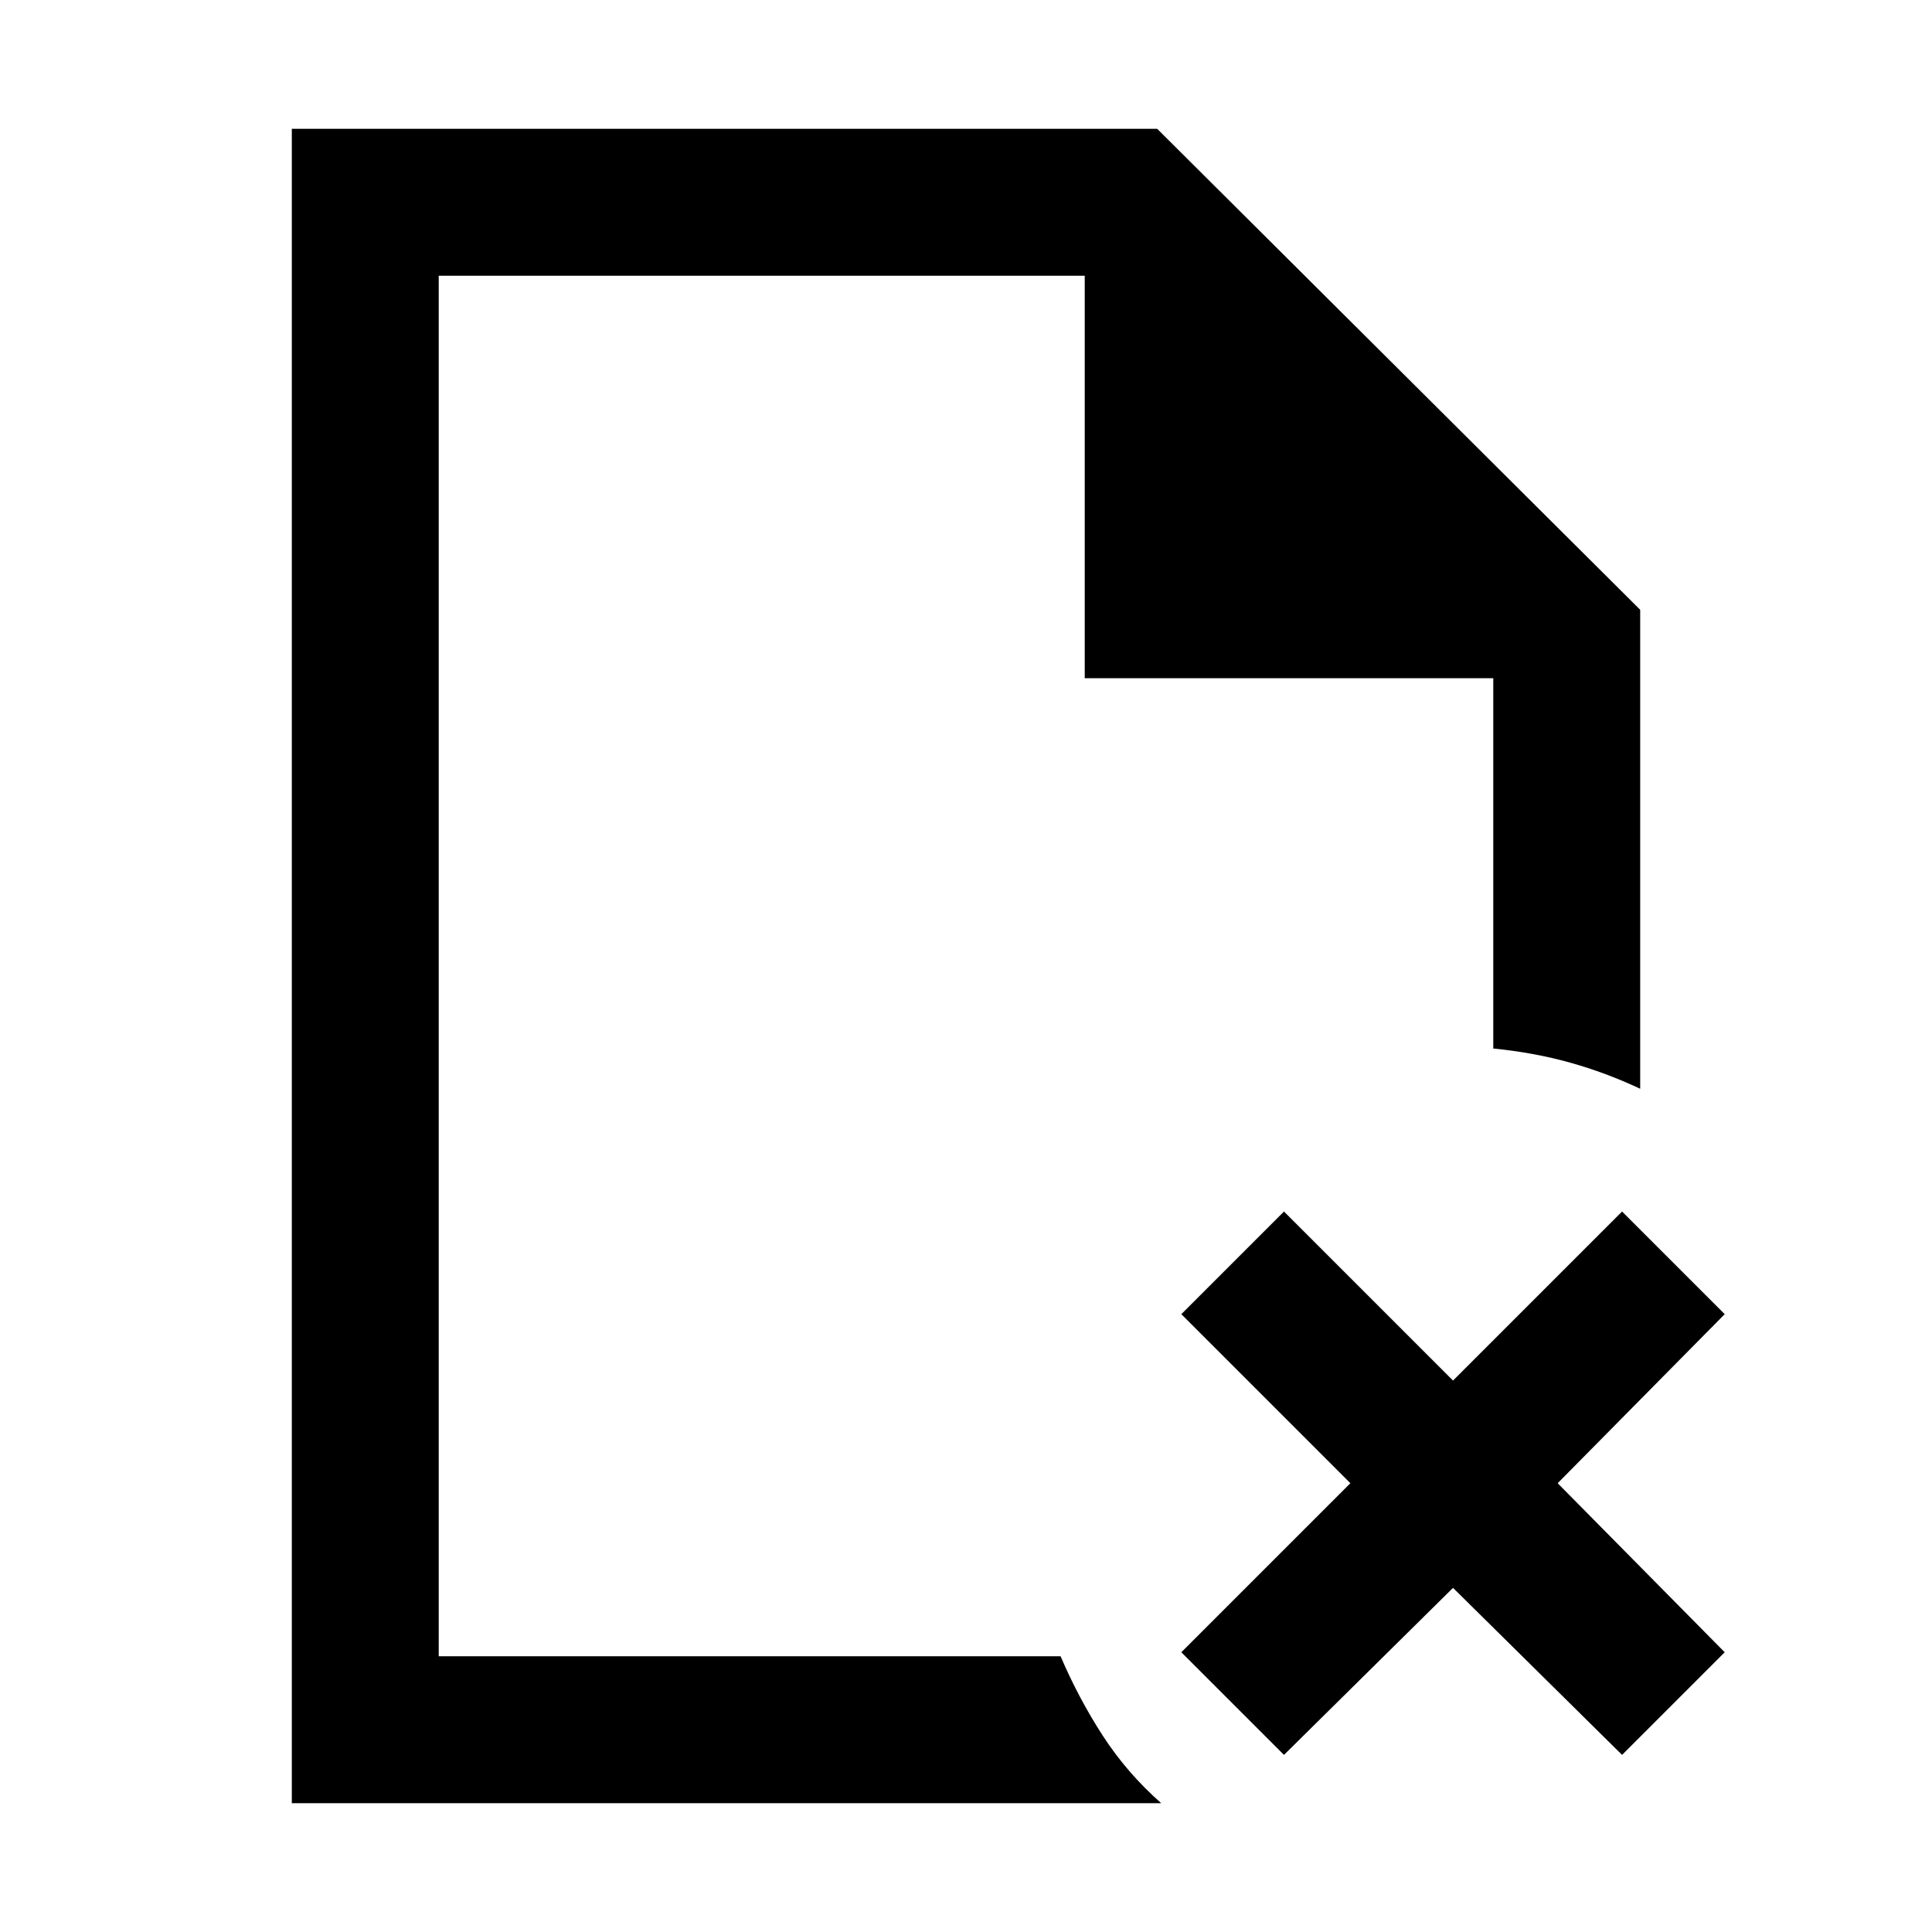 <svg xmlns="http://www.w3.org/2000/svg" height="48" viewBox="0 96 960 960" width="48"><path d="M218 233v200-200 686-10 10-686Zm-73 759V160h430l240 239v238q-17-8-34.893-13-17.894-5-38.107-7V433H539V233H218v686h309q9 21 21 39.5t29 33.5H145Zm493-24-51-51 84-84-84-84 51-51 84 84 84-84 51 51-83 84 83 84-51 51-84-83-84 83Z"/></svg>